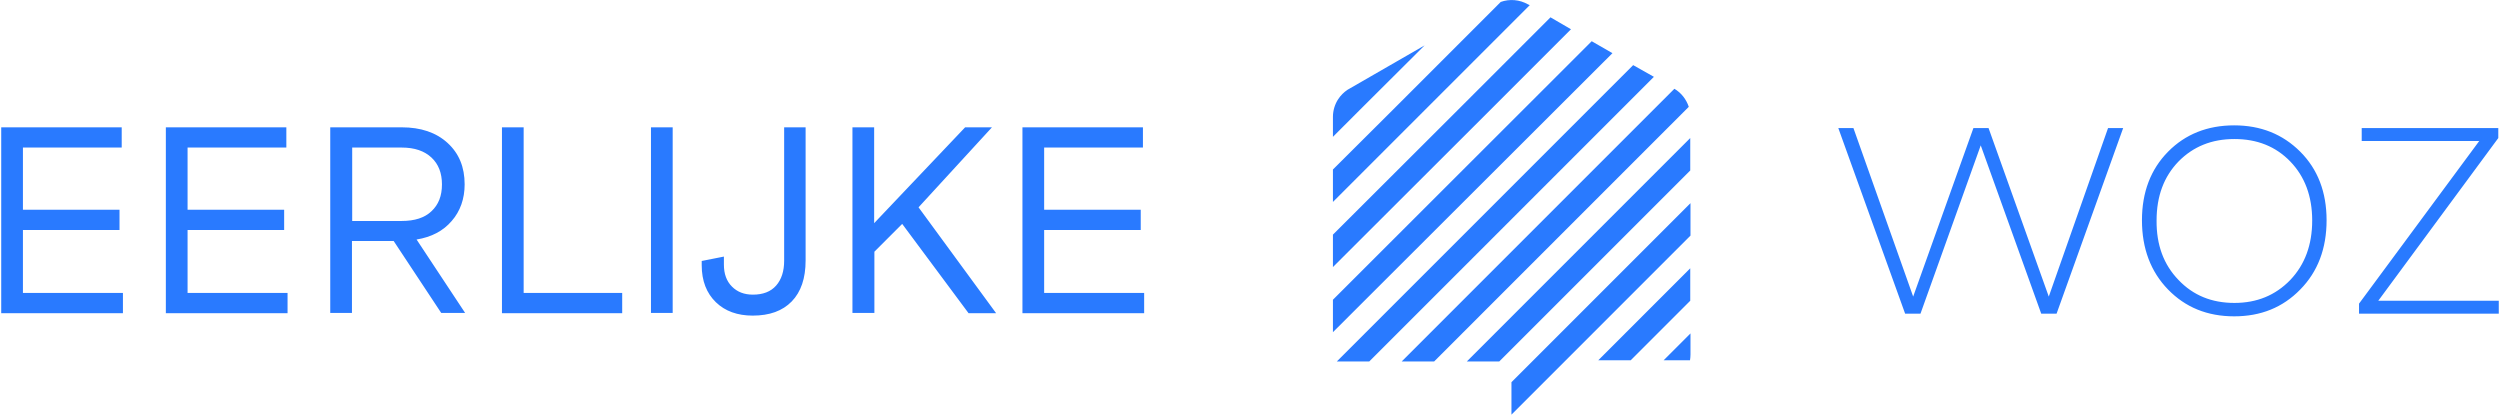 <svg width="180" height="30" viewBox="0 0 180 30" fill="none" xmlns="http://www.w3.org/2000/svg">
    <path d="M0.088 22.548V9.167H8.763V10.624H1.651V15.102H8.605V16.56H1.651V21.091H8.851V22.548H0.088ZM11.941 22.548V9.167H20.617V10.624H13.505V15.102H20.459V16.56H13.505V21.091H20.704V22.548H11.941ZM23.778 22.548V9.167H28.923C30.293 9.167 31.399 9.536 32.224 10.291C33.05 11.046 33.454 12.029 33.454 13.276C33.454 14.312 33.138 15.208 32.523 15.91C31.908 16.63 31.066 17.069 29.994 17.245L33.489 22.531H31.768L28.343 17.35H25.341V22.531H23.778V22.548ZM25.358 15.91H28.923C29.854 15.91 30.574 15.682 31.066 15.208C31.575 14.734 31.821 14.101 31.821 13.276C31.821 12.468 31.575 11.819 31.066 11.344C30.556 10.87 29.854 10.624 28.923 10.624H25.358V15.91ZM36.141 22.548V9.167H37.703V21.091H44.798V22.548H36.141ZM46.87 22.548V9.167H48.433V22.531H46.87V22.548ZM52.121 18.474V19.054C52.121 19.721 52.314 20.248 52.701 20.634C53.087 21.02 53.579 21.214 54.211 21.214C54.931 21.214 55.493 21.003 55.879 20.564C56.266 20.125 56.459 19.528 56.459 18.773V9.167H58.004V18.755C58.004 20.037 57.67 21.02 57.003 21.705C56.336 22.39 55.405 22.724 54.193 22.724C53.105 22.724 52.209 22.408 51.541 21.758C50.874 21.108 50.523 20.23 50.523 19.089V18.79L52.121 18.474ZM61.376 22.548V9.167H62.939V16.068L69.489 9.167H71.421L66.135 14.927L71.719 22.548H69.735L64.958 16.121L62.956 18.123V22.531H61.376V22.548ZM73.616 22.548V9.167H82.291V10.624H75.179V15.102H82.133V16.56H75.179V21.091H82.379V22.548H73.616ZM151.78 9.219H152.868L148.074 22.583H146.968L142.613 10.466L138.275 22.583H137.169L132.357 9.219H133.446L137.748 21.354L142.086 9.219H143.175L147.512 21.354L151.78 9.219ZM160.859 22.776C158.927 22.776 157.346 22.127 156.1 20.845C154.853 19.563 154.221 17.895 154.221 15.857C154.221 13.838 154.853 12.187 156.1 10.923C157.346 9.658 158.944 9.026 160.859 9.026C162.773 9.026 164.353 9.658 165.618 10.923C166.882 12.187 167.514 13.838 167.514 15.857C167.514 17.895 166.882 19.563 165.618 20.845C164.353 22.144 162.773 22.776 160.859 22.776ZM156.855 20.16C157.908 21.266 159.243 21.811 160.876 21.811C162.492 21.811 163.826 21.266 164.898 20.16C165.951 19.054 166.478 17.631 166.478 15.875C166.478 14.136 165.951 12.714 164.898 11.625C163.844 10.537 162.509 10.01 160.876 10.01C159.243 10.01 157.908 10.554 156.855 11.625C155.801 12.714 155.274 14.119 155.274 15.875C155.257 17.631 155.783 19.054 156.855 20.16ZM171.237 21.653H179.912V22.583H169.85V21.863L178.507 10.15H170.043V9.219H179.877V9.939L171.237 21.653ZM120.556 6.392L118.993 7.955L100.923 26.025H103.259L121.592 7.692C121.417 7.165 121.065 6.691 120.556 6.392ZM114.603 2.968L95.971 21.582V23.918L116.096 3.828L114.603 2.968ZM110.02 0.316C109.405 -0.035 108.685 -0.088 108.053 0.14L100.238 7.955L95.971 12.205V14.54L102.556 7.955L106.086 4.425L110.143 0.369L110.02 0.316ZM102.574 3.266L97.147 6.392C97.112 6.41 97.06 6.445 97.025 6.462C96.761 6.638 96.533 6.866 96.357 7.13C96.111 7.498 95.971 7.955 95.971 8.412V9.852L97.867 7.955L102.574 3.266ZM111.635 1.247L106.104 6.778L104.927 7.955L95.971 16.894V19.229L107.263 7.955L113.11 2.107L111.635 1.247ZM117.588 4.689L114.322 7.955L106.104 16.174L96.252 26.025H98.587L106.104 18.509L116.658 7.955L119.081 5.532L117.588 4.689ZM106.086 25.551L105.612 26.025H107.947L121.698 12.275V9.939L106.086 25.551ZM108.825 27.518V29.854L121.715 16.964V14.628L108.825 27.518ZM119.783 25.938H121.68C121.698 25.815 121.715 25.674 121.715 25.534V24.006L119.783 25.938ZM115.077 25.938H117.413L121.698 21.653V19.317L115.077 25.938Z"
          fill="#297AFF"/>
</svg>